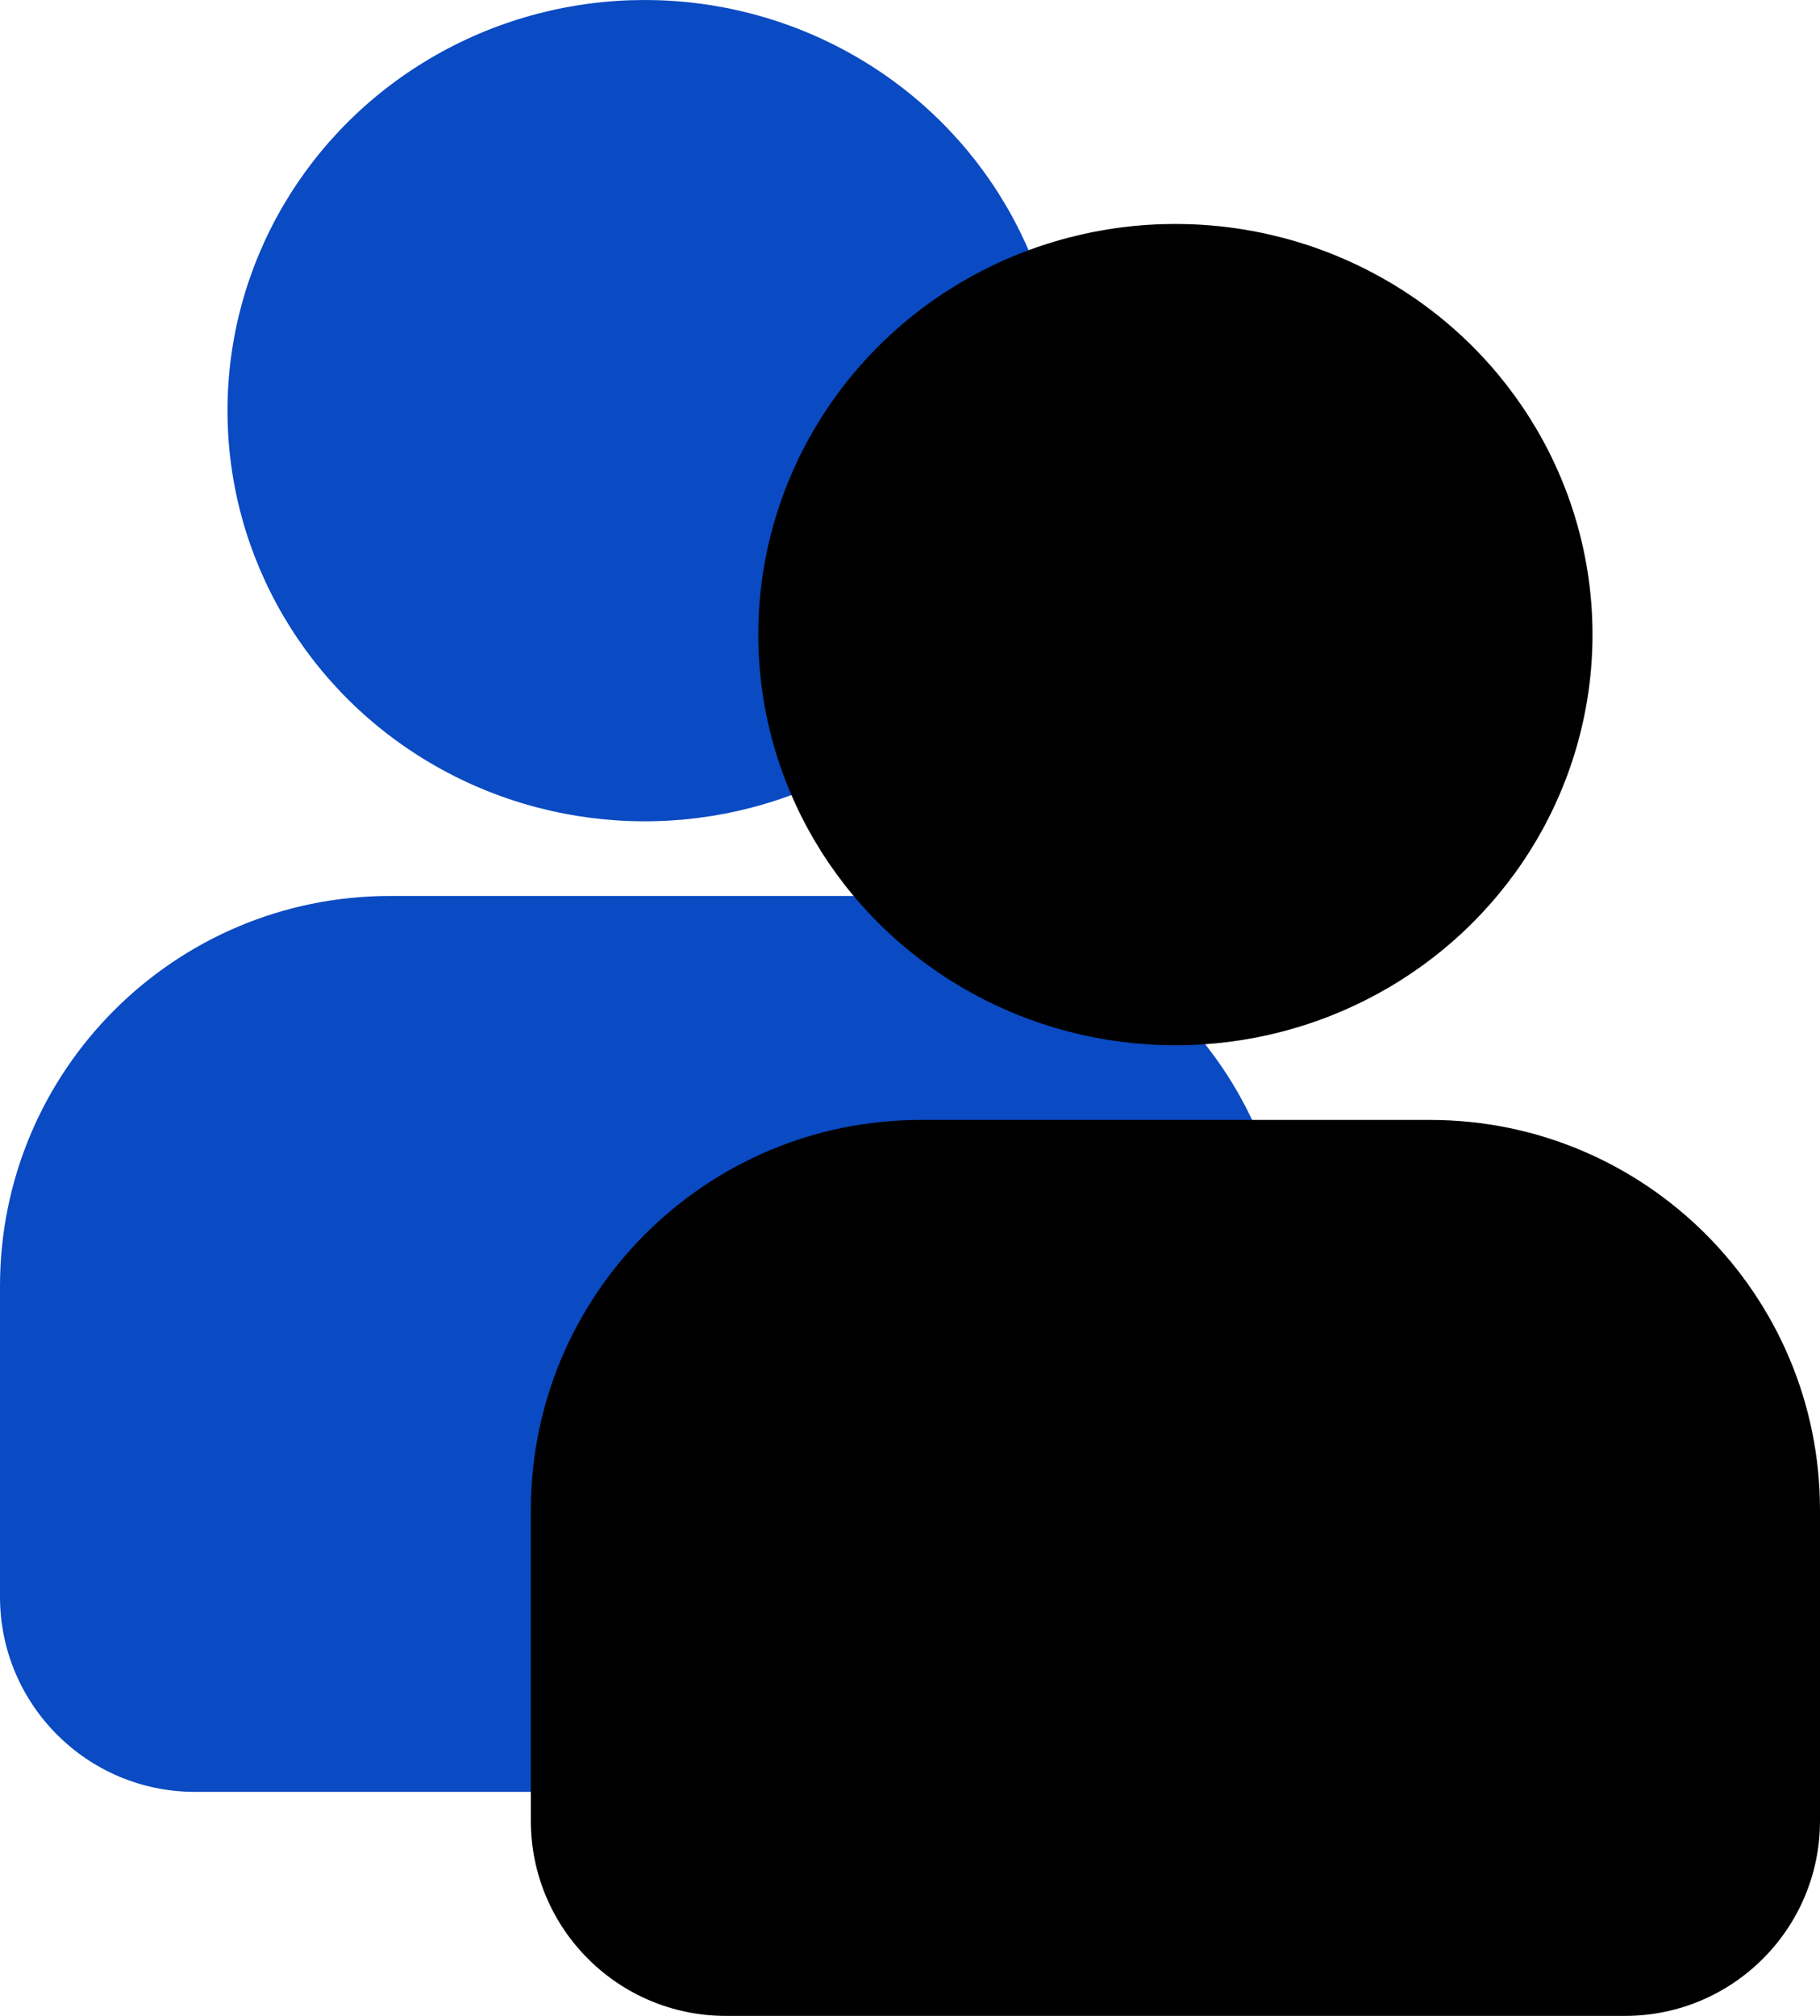 <svg width="28" height="31" viewBox="0 0 28 31" fill="none" xmlns="http://www.w3.org/2000/svg">
<path d="M0 19.778C0 16.464 2.686 13.778 6 13.778H13.833C17.147 13.778 19.833 16.464 19.833 19.778V24.555C19.833 26.212 18.49 27.555 16.833 27.555H3C1.343 27.555 0 26.212 0 24.555V19.778Z" fill="#0A4AC2"/>
<ellipse cx="9.917" cy="6.315" rx="6.417" ry="6.315" fill="#0A4AC2"/>
<path d="M8.167 23.222C8.167 19.909 10.853 17.222 14.167 17.222H22C25.314 17.222 28 19.909 28 23.222V28C28 29.657 26.657 31 25 31H11.167C9.51 31 8.167 29.657 8.167 28V23.222Z" fill="black"/>
<ellipse cx="18.083" cy="9.759" rx="6.417" ry="6.315" fill="black"/>
</svg>
